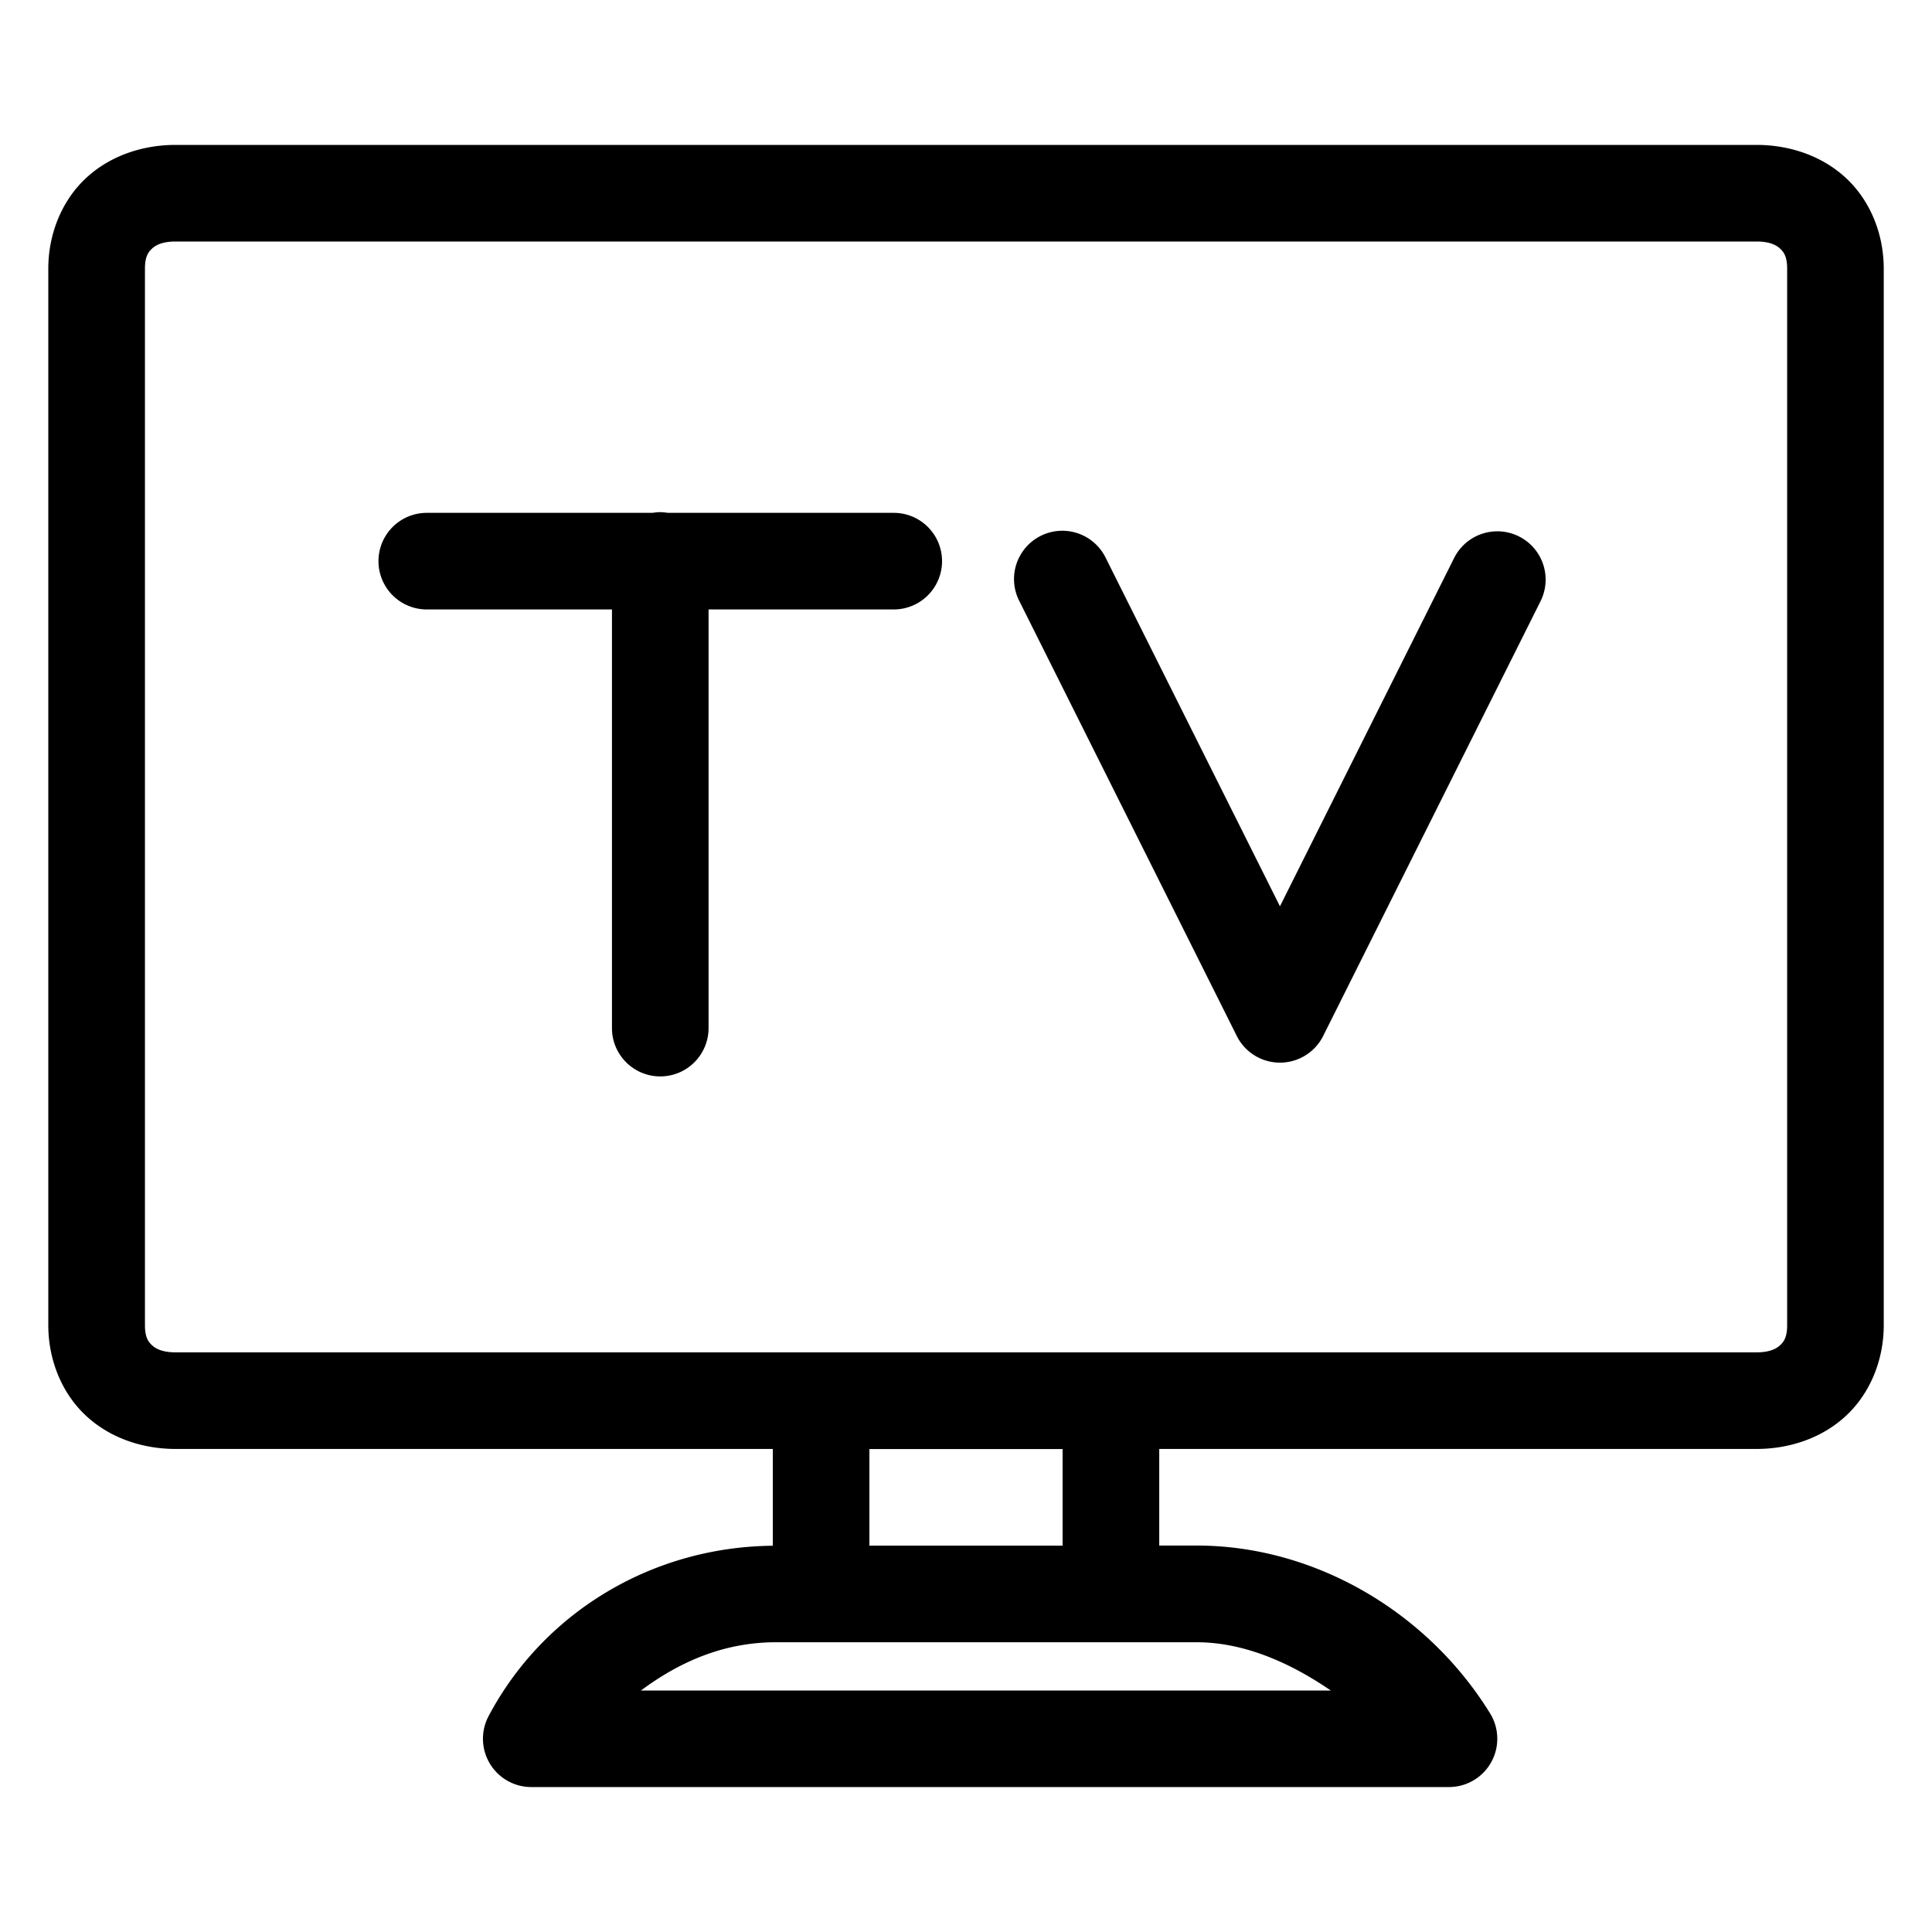 <?xml version="1.0" encoding="UTF-8"?>
<svg width="40" height="40" version="1.1" viewBox="0 0 40 40" xmlns="http://www.w3.org/2000/svg"><path fill="#000" d="m3.637 3c-0.703 0-1.384 0.236-1.877 0.707-0.493 0.471-0.76 1.154-0.76 1.855v21.875c0 0.701 0.267 1.385 0.76 1.855s1.174 0.707 1.877 0.707h12.363v2.004c-2.549 0.024-4.773 1.423-5.885 3.529a1 1 0 0 0 0.885 1.467h19a1 1 0 0 0 0.852-1.523c-1.294-2.102-3.629-3.477-6.076-3.477h-0.775v-2h12.363c0.703 0 1.384-0.236 1.877-0.707 0.493-0.471 0.76-1.154 0.76-1.855v-21.875c0-0.701-0.267-1.385-0.76-1.855-0.493-0.471-1.174-0.707-1.877-0.707h-32.727zm0 2h32.727c0.279 0 0.416 0.076 0.496 0.152s0.141 0.174 0.141 0.41v21.875c0 0.236-0.061 0.334-0.141 0.41-0.08 0.076-0.217 0.152-0.496 0.152h-13.363-6-13.363c-0.279 0-0.416-0.076-0.496-0.152s-0.141-0.174-0.141-0.41v-21.875c0-0.236 0.061-0.334 0.141-0.41 0.08-0.076 0.217-0.152 0.496-0.152zm10.018 5.604a1 1 0 0 0-0.145 0.014h-4.674a1 1 0 1 0 0 2h3.834v8.668a1 1 0 1 0 2 0v-8.668h3.834a1 1 0 1 0 0-2h-4.68a1 1 0 0 0-0.17-0.014zm8.361 0.385a1 1 0 0 0-0.91 1.459l4.5 9a1 1 0 0 0 1.789 0l4.5-9a1 1 0 1 0-1.789-0.895l-3.606 7.211-3.606-7.211a1 1 0 0 0-0.879-0.564zm-4.016 19.012h4v2h-4v-2zm-1.934 4h8.709c0.972 0 1.923 0.414 2.779 1h-14.285c0.786-0.585 1.703-1 2.797-1z"/></svg>
